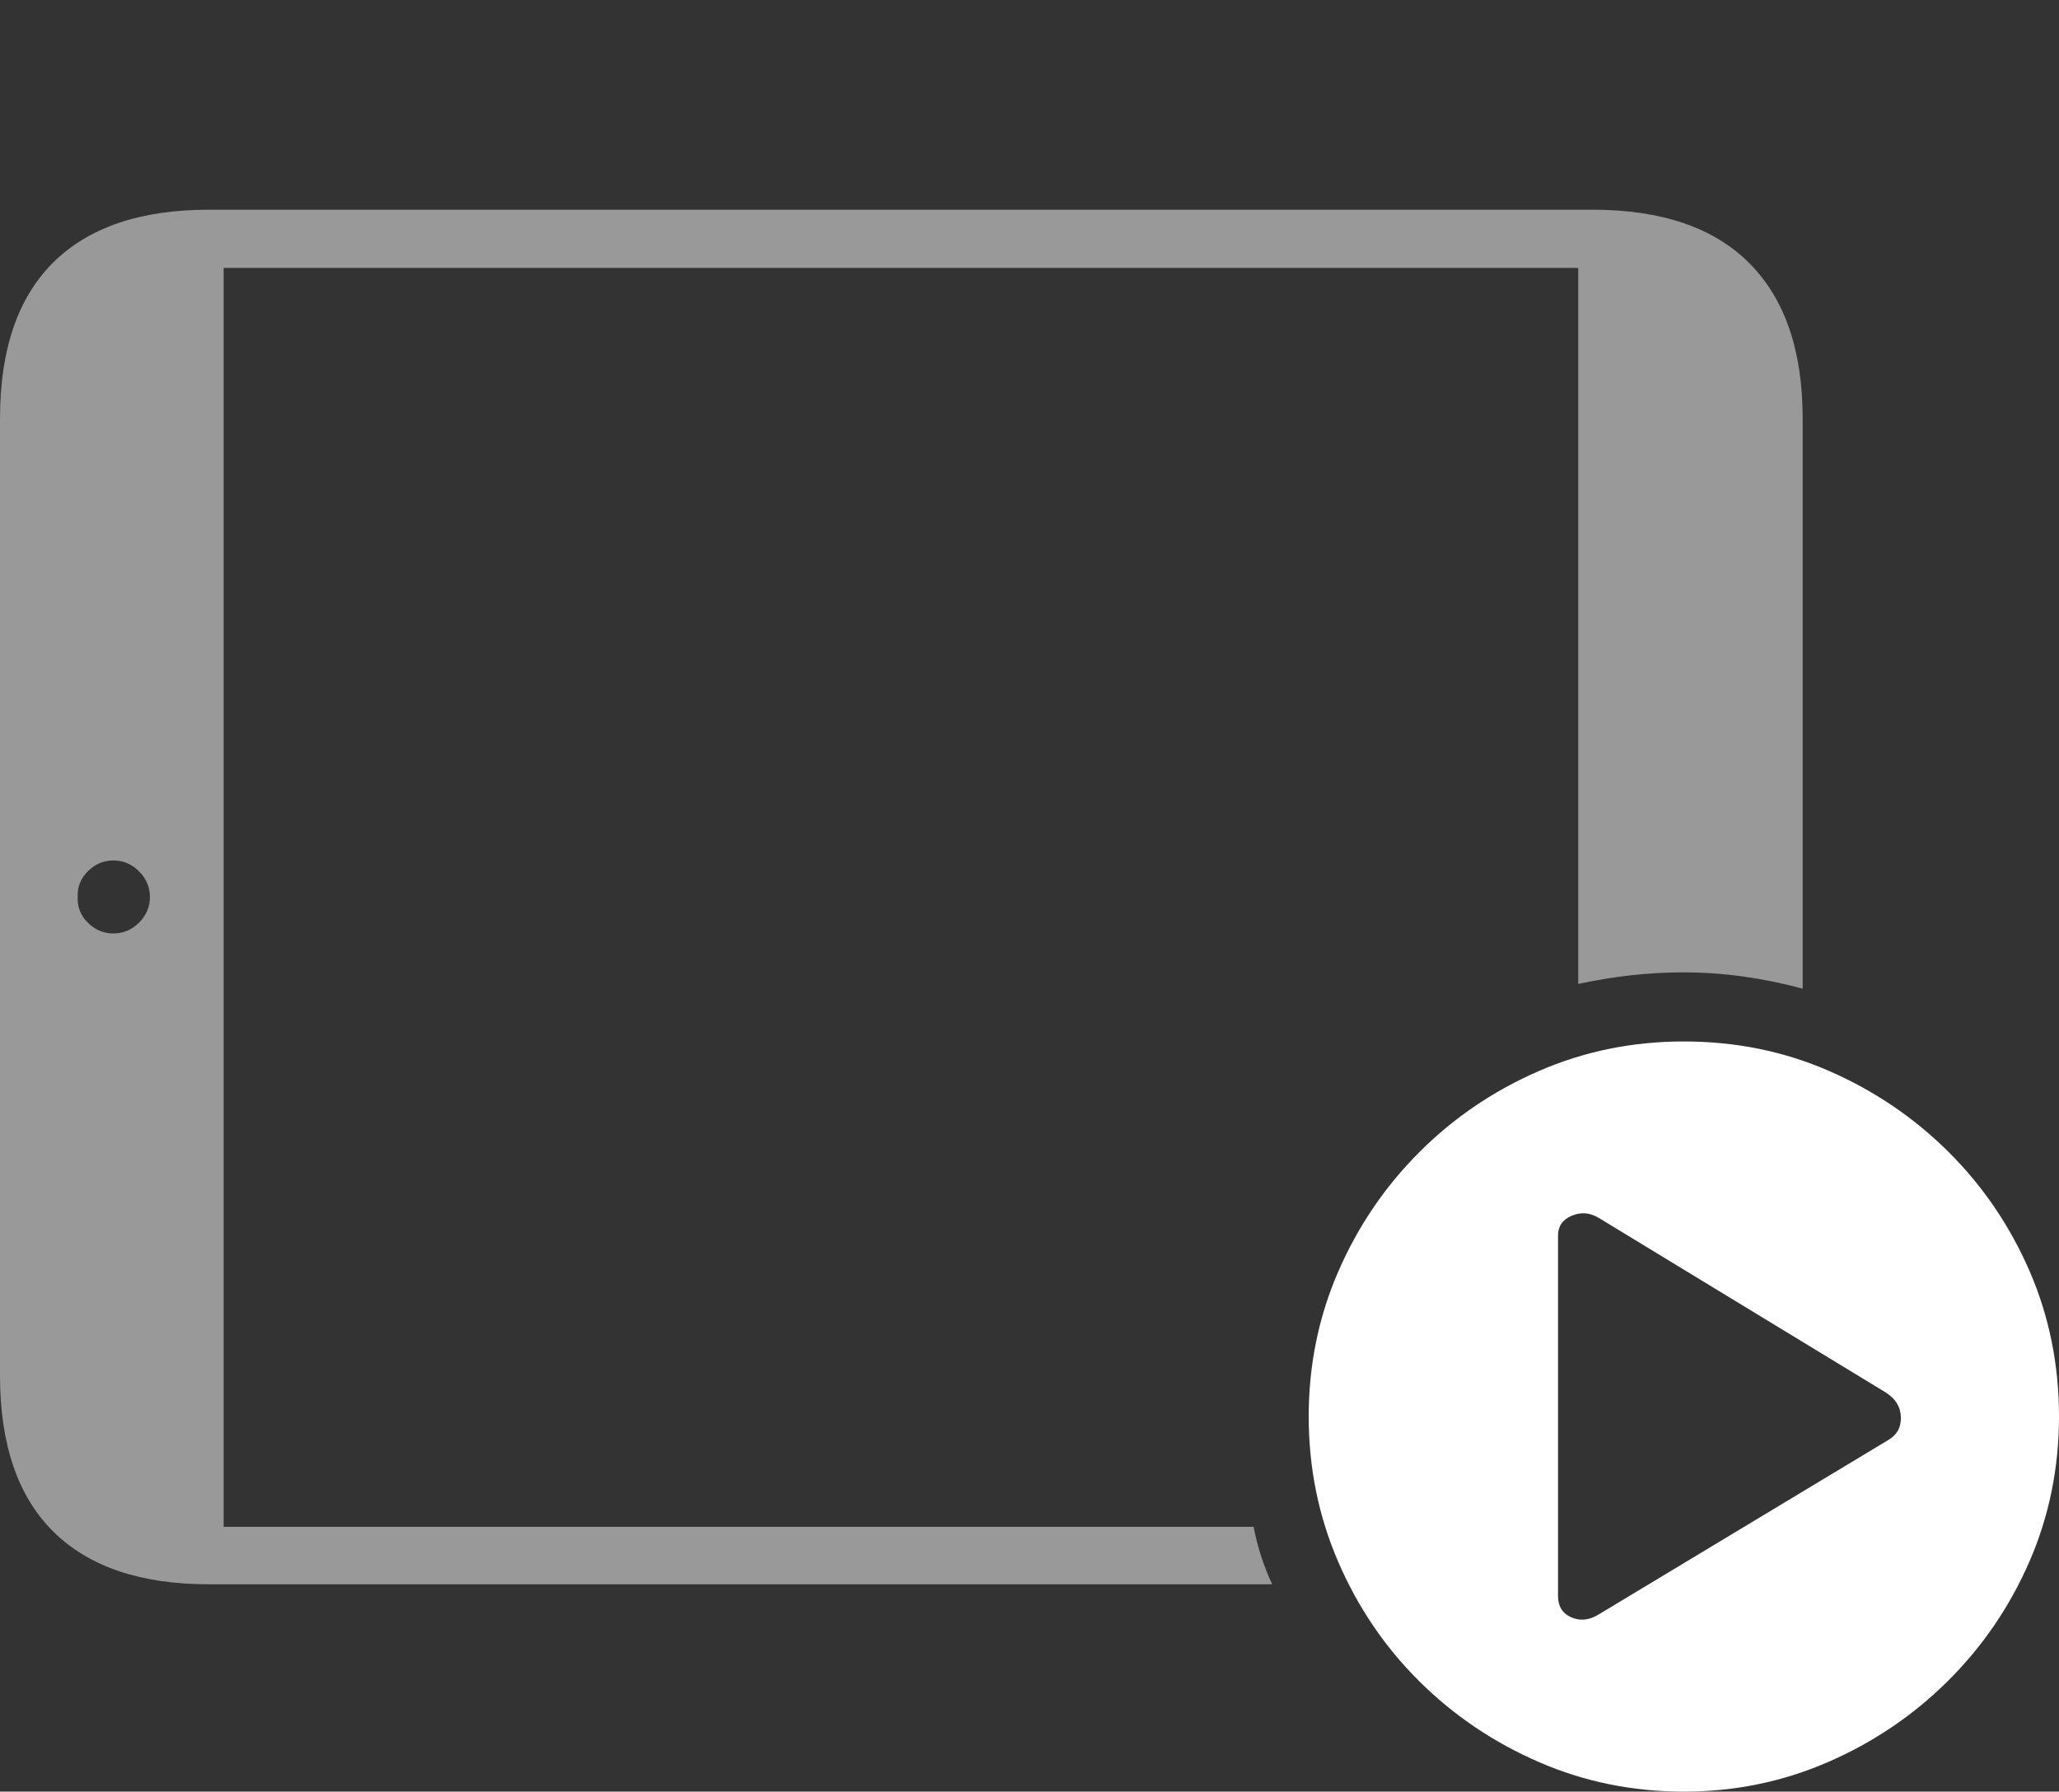 <?xml version="1.0" encoding="UTF-8"?>
<!--Generator: Apple Native CoreSVG 175-->
<!DOCTYPE svg
PUBLIC "-//W3C//DTD SVG 1.1//EN"
       "http://www.w3.org/Graphics/SVG/1.1/DTD/svg11.dtd">
<svg version="1.1" xmlns="http://www.w3.org/2000/svg" xmlns:xlink="http://www.w3.org/1999/xlink" width="25.889" height="22.529">
 <rect width="100%" height="100%" fill="#333333" stroke="none"/>
 <g>
  <rect height="22.529" opacity="0" width="25.889" x="0" y="0"/>
  <path d="M2.812 19.199L2.812 3.369L19.844 3.369L19.844 12.373Q20.518 12.227 21.162 12.227Q21.543 12.227 21.924 12.28Q22.305 12.334 22.666 12.432L22.666 5.264Q22.666 3.984 21.997 3.311Q21.328 2.637 20.02 2.637L2.627 2.637Q1.338 2.637 0.669 3.301Q0 3.965 0 5.264L0 17.295Q0 18.594 0.669 19.258Q1.338 19.922 2.627 19.922L15.996 19.922Q15.918 19.756 15.859 19.575Q15.801 19.395 15.762 19.199ZM1.426 11.738Q1.24 11.738 1.104 11.602Q0.967 11.465 0.977 11.279Q0.967 11.094 1.104 10.957Q1.24 10.82 1.426 10.82Q1.611 10.82 1.748 10.957Q1.885 11.094 1.885 11.279Q1.885 11.465 1.748 11.602Q1.611 11.738 1.426 11.738Z" fill="rgba(255,255,255,0.5)"/>
  <path d="M21.172 22.529Q22.129 22.529 22.983 22.158Q23.838 21.787 24.492 21.138Q25.146 20.488 25.518 19.634Q25.889 18.779 25.889 17.812Q25.889 16.836 25.518 15.981Q25.146 15.127 24.497 14.482Q23.848 13.838 22.998 13.467Q22.148 13.096 21.172 13.096Q20.205 13.096 19.351 13.467Q18.496 13.838 17.847 14.487Q17.197 15.137 16.826 15.991Q16.455 16.846 16.455 17.812Q16.455 18.779 16.826 19.639Q17.197 20.498 17.847 21.143Q18.496 21.787 19.351 22.158Q20.205 22.529 21.172 22.529ZM19.59 20.068L19.59 15.537Q19.59 15.361 19.761 15.288Q19.932 15.215 20.098 15.312L23.711 17.51Q23.896 17.627 23.901 17.822Q23.906 18.018 23.73 18.115L20.098 20.303Q19.922 20.41 19.756 20.337Q19.59 20.264 19.59 20.068Z" fill="#ffffff"/>
 </g>
</svg>

